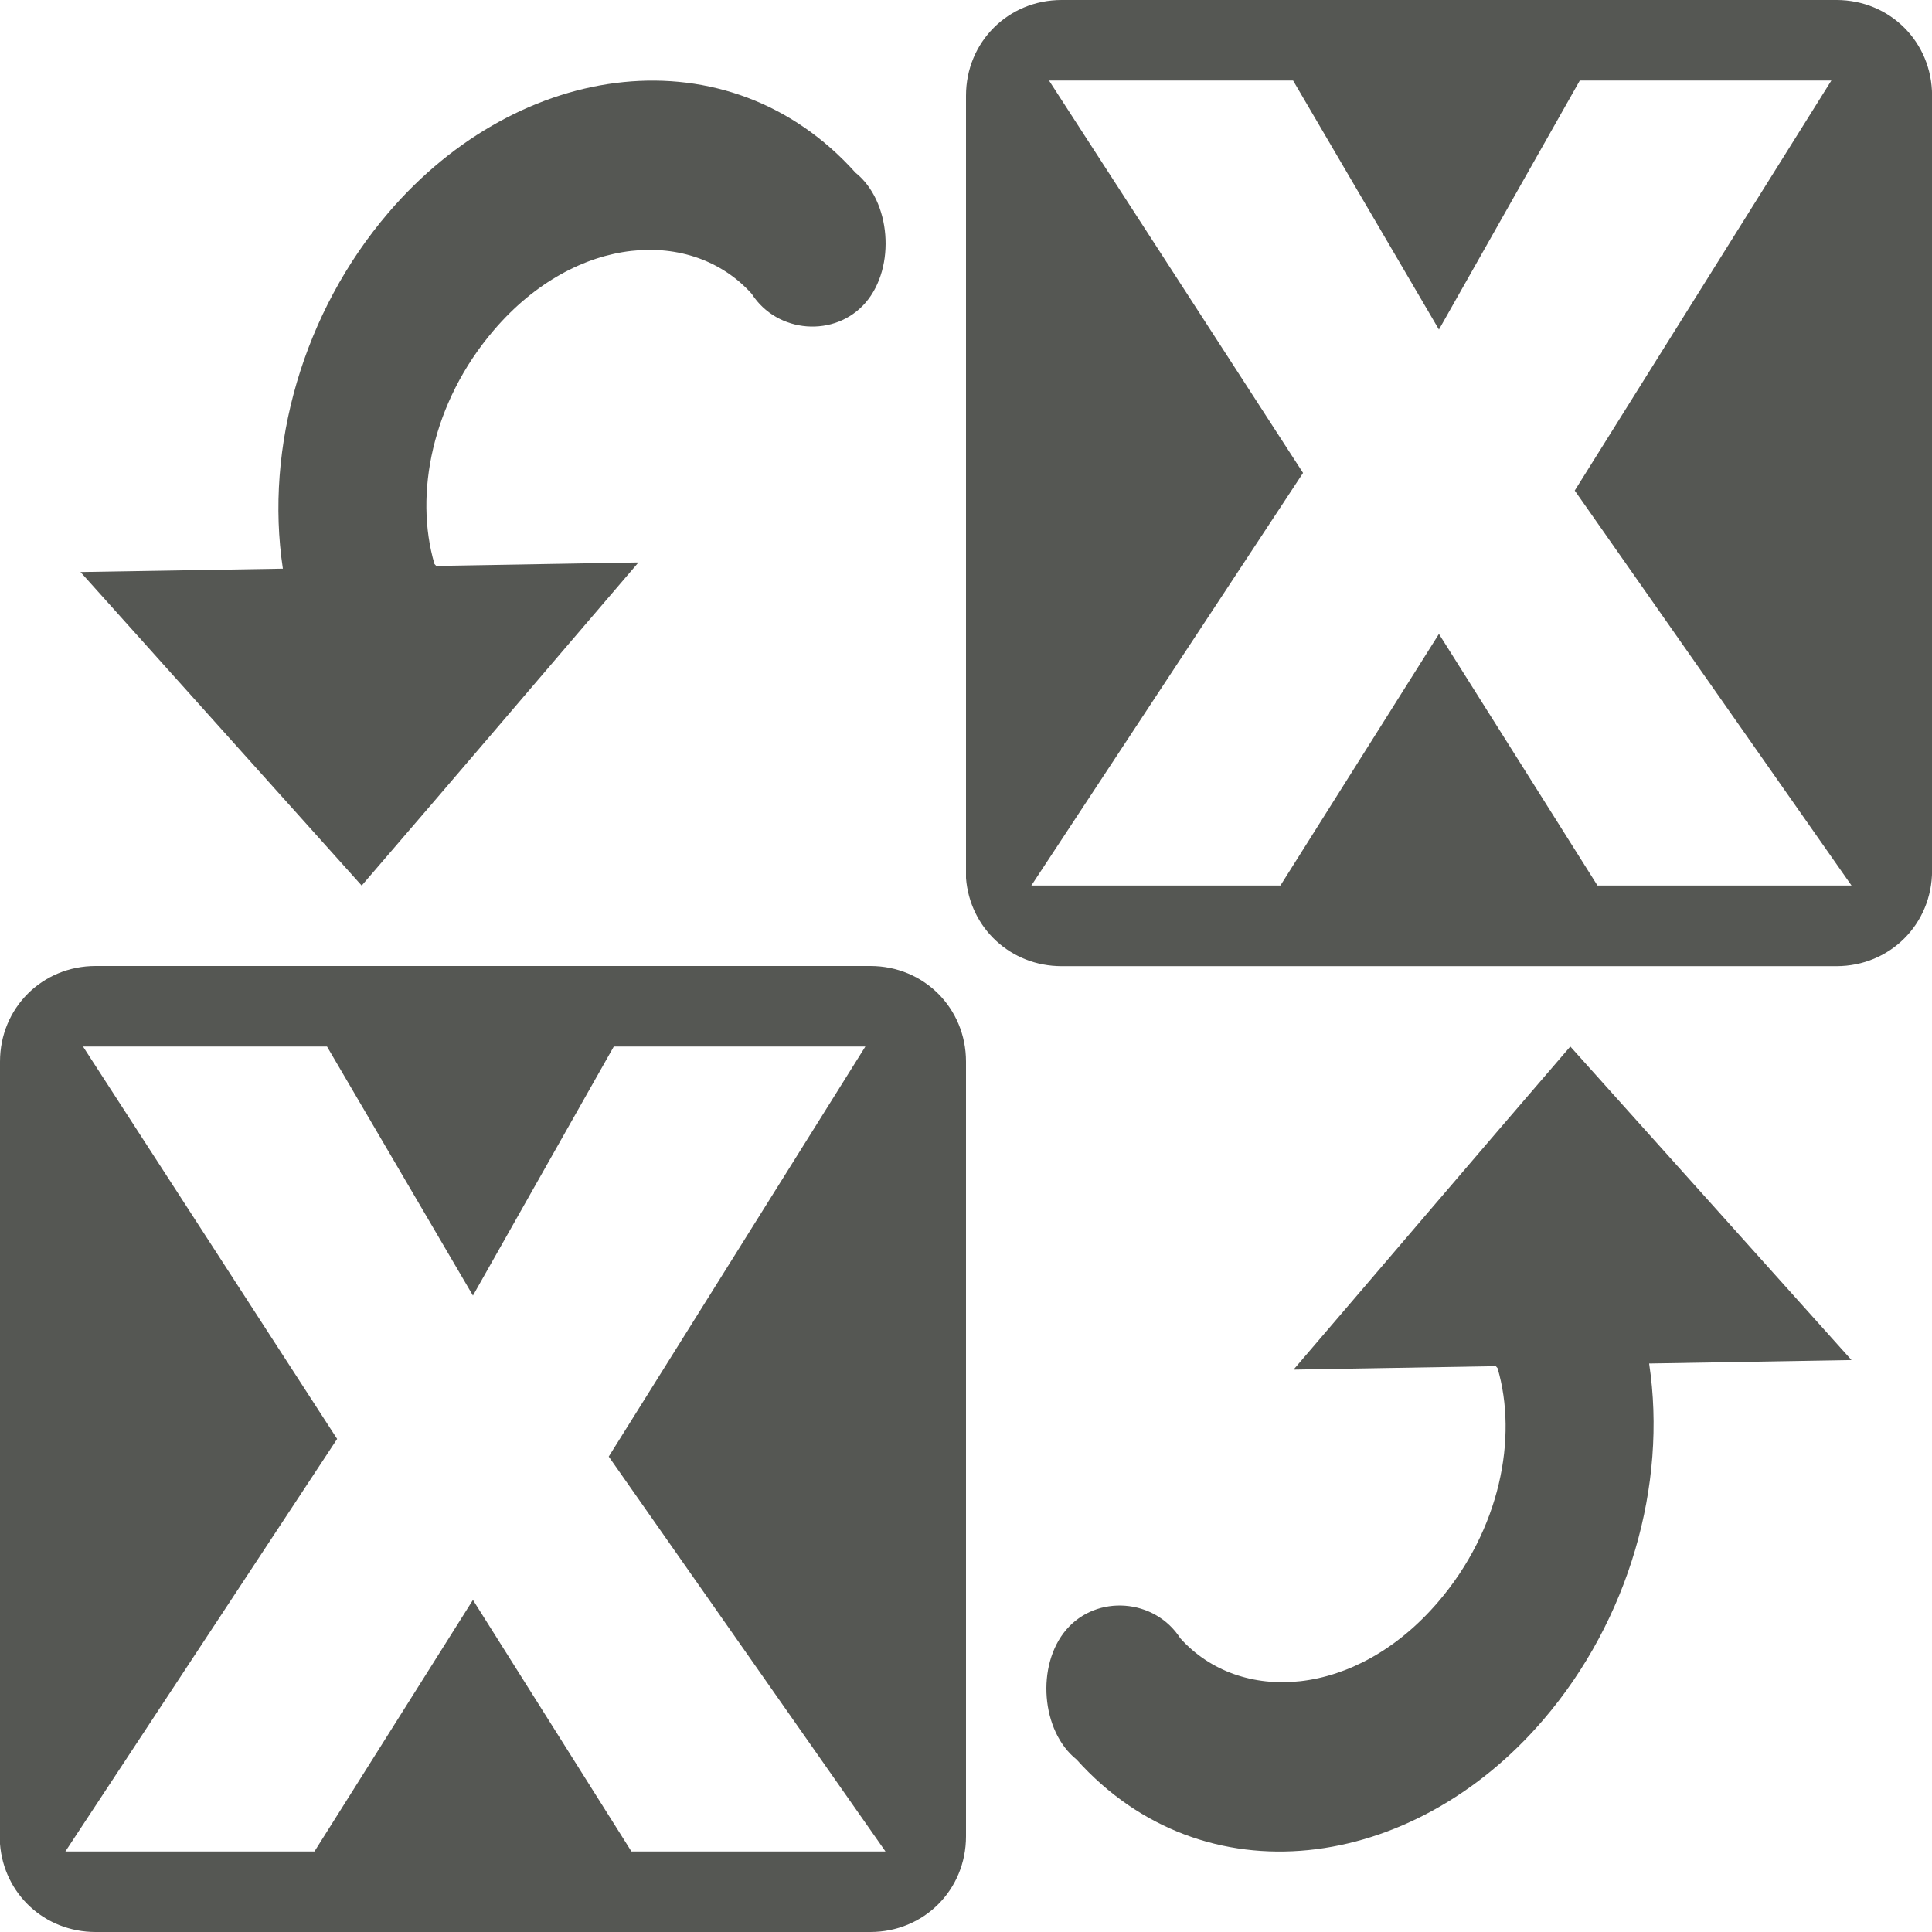 <?xml version="1.0" encoding="UTF-8" standalone="no"?>
<!-- Created with Inkscape (http://www.inkscape.org/) -->

<svg
   xmlns:dc="http://purl.org/dc/elements/1.1/"
   xmlns:cc="http://creativecommons.org/ns#"
   xmlns:rdf="http://www.w3.org/1999/02/22-rdf-syntax-ns#"
   xmlns:svg="http://www.w3.org/2000/svg"
   xmlns="http://www.w3.org/2000/svg"
   xmlns:sodipodi="http://sodipodi.sourceforge.net/DTD/sodipodi-0.dtd"
   xmlns:inkscape="http://www.inkscape.org/namespaces/inkscape"
   id="svg7384"
   sodipodi:docname="transform-recode-same-variables.svg"
   version="1.1"
   inkscape:version="0.48.4 r9939"
   height="24"
   width="24"
   inkscape:export-filename="/home/raizen/Escritorio/PSPP icon original/Carpeta sin título/goto-case.png"
   inkscape:export-xdpi="90"
   inkscape:export-ydpi="90">
  <sodipodi:namedview
     inkscape:cy="9.4531255"
     pagecolor="#4d4d4d"
     borderopacity="1"
     showborder="false"
     inkscape:bbox-paths="false"
     guidetolerance="10"
     inkscape:object-paths="true"
     inkscape:window-width="1366"
     showguides="true"
     inkscape:object-nodes="true"
     inkscape:snap-bbox="true"
     inkscape:pageshadow="2"
     inkscape:guide-bbox="true"
     inkscape:snap-nodes="false"
     bordercolor="#666666"
     objecttolerance="10"
     id="namedview88"
     showgrid="true"
     inkscape:window-maximized="1"
     inkscape:window-x="0"
     inkscape:snap-global="true"
     inkscape:window-y="28"
     gridtolerance="10"
     inkscape:window-height="675"
     inkscape:snap-others="false"
     inkscape:snap-to-guides="true"
     inkscape:current-layer="lc_centerpara"
     inkscape:snap-bbox-midpoints="false"
     inkscape:zoom="14.852481"
     inkscape:cx="8.5412086"
     inkscape:snap-grids="true"
     inkscape:pageopacity="0"
     inkscape:bbox-nodes="true"
     inkscape:snap-bbox-edge-midpoints="false">
    <inkscape:grid
       spacingx="1px"
       spacingy="1px"
       id="grid4866"
       empspacing="2"
       enabled="true"
       type="xygrid"
       snapvisiblegridlinesonly="true"
       visible="true" />
    <sodipodi:guide
       position="0,0"
       orientation="0,16.085"
       id="guide3001" />
    <sodipodi:guide
       position="24,16.799"
       orientation="-16.024,0"
       id="guide3003" />
    <sodipodi:guide
       position="15.62,24"
       orientation="0,-16.085"
       id="guide3005" />
    <sodipodi:guide
       position="0,16.024"
       orientation="16.024,0"
       id="guide3007" />
    <sodipodi:guide
       position="0,0"
       orientation="0,24"
       id="guide3022" />
    <sodipodi:guide
       position="24,0"
       orientation="-24,0"
       id="guide3024" />
    <sodipodi:guide
       position="24,24"
       orientation="0,-24"
       id="guide3026" />
    <sodipodi:guide
       position="0,24"
       orientation="24,0"
       id="guide3028" />
  </sodipodi:namedview>
  <defs
     id="defs7386">
    <inkscape:path-effect
       effect="spiro"
       id="path-effect91806"
       is_visible="true" />
  </defs>
  <g
     inkscape:label="GNU PSPP Symbolic icon theme"
     transform="translate(-60.952,-639)"
     inkscape:groupmode="layer"
     id="layer12"
     style="display:inline">
    <g
       style="display:inline"
       transform="translate(-99.048,138.638)"
       inkscape:label="lc_centerpara"
       id="lc_centerpara">
      <path
         id="path7756"
         d="m 161,507.468 3.493,3.895 c 1.197,-1.389 2.244,-2.621 3.438,-4.014 l -2.512,0.043 -0.022,-0.024 c -0.254,-0.865 -0.032,-2.006 0.738,-2.905 1.026,-1.199 2.464,-1.275 3.203,-0.451 0.317,0.494 1.038,0.548 1.416,0.108 0.378,-0.441 0.313,-1.262 -0.127,-1.613 -1.576,-1.757 -4.17,-1.41 -5.801,0.496 -1.059,1.236 -1.54,2.913 -1.312,4.423 z"
         style="fill:#555753;fill-opacity:1;stroke:none;display:inline"
         inkscape:connector-curvature="0"
         sodipodi:nodetypes="cccccscscscc" />
      <path
         id="path7756-4"
         d="m 183,517.257 -3.493,-3.895 c -1.197,1.389 -2.244,2.621 -3.438,4.014 l 2.512,-0.043 0.022,0.024 c 0.254,0.865 0.032,2.006 -0.738,2.905 -1.026,1.199 -2.464,1.275 -3.203,0.451 -0.317,-0.494 -1.038,-0.548 -1.416,-0.107 -0.378,0.441 -0.313,1.262 0.127,1.613 1.576,1.757 4.17,1.41 5.801,-0.496 1.059,-1.236 1.54,-2.913 1.312,-4.423 z"
         style="fill:#555753;fill-opacity:1;stroke:none;display:inline"
         inkscape:connector-curvature="0"
         sodipodi:nodetypes="cccccscscscc" />
      <path
         style="fill:#555753;fill-opacity:1;stroke:none"
         d="M 1.188 12 C 0.523 12 0 12.523 0 13.188 L 0 13.812 L 0 14.5 L 0 21.594 L 0 22.188 L 0 22.906 C 0.048 23.527 0.554 24 1.188 24 L 1.812 24 L 10.188 24 L 10.812 24 C 11.477 24 12 23.477 12 22.812 L 12 22.188 L 12 21.594 L 12 14.5 L 12 13.812 L 12 13.188 C 12 12.523 11.477 12 10.812 12 L 10.188 12 L 1.812 12 L 1.188 12 z M 1.031 13 L 4.062 13 L 5.875 16.094 L 7.625 13 L 10.75 13 L 7.562 18.094 L 11 23 L 7.844 23 L 5.875 19.875 L 3.906 23 L 0.812 23 L 4.188 17.875 L 1.031 13 z "
         transform="translate(160,500.362)"
         id="rect3002" />
      <path
         style="fill:#555753;fill-opacity:1;stroke:none;display:inline"
         d="m 139.188,502.362 c -0.665,0 -1.188,0.523 -1.188,1.188 l 0,0.625 0,0.688 0,7.094 0,0.594 0,0.719 c 0.048,0.62 0.554,1.094 1.188,1.094 l 0.625,0 8.375,0 0.625,0 c 0.665,0 1.188,-0.523 1.188,-1.188 l 0,-0.625 0,-0.594 0,-7.094 0,-0.688 0,-0.625 c 0,-0.665 -0.523,-1.188 -1.188,-1.188 l -0.625,0 -8.375,0 -0.625,0 z m -0.188,1 3.125,0 1.812,3.719 1.812,-3.719 3.125,0 -3.5,6.094 0,3.906 -2.875,0 0,-3.812 -3.5,-6.188 z"
         id="rect3002-2"
         inkscape:connector-curvature="0" />
      <path
         inkscape:connector-curvature="0"
         style="fill:#555753;fill-opacity:1;stroke:none;display:inline"
         d="m 173.188,500.362 c -0.665,0 -1.188,0.523 -1.188,1.188 l 0,0.625 0,0.688 0,7.094 0,0.594 0,0.719 c 0.048,0.62 0.554,1.094 1.188,1.094 l 0.625,0 8.375,0 0.625,0 c 0.665,0 1.188,-0.523 1.188,-1.188 l 0,-0.625 0,-0.594 0,-7.094 0,-0.688 0,-0.625 c 0,-0.665 -0.523,-1.188 -1.188,-1.188 l -0.625,0 -8.375,0 -0.625,0 z m -0.156,1 3.031,0 1.812,3.094 1.75,-3.094 3.125,0 -3.188,5.094 3.438,4.906 -3.156,0 -1.969,-3.125 -1.969,3.125 -3.094,0 3.375,-5.125 -3.156,-4.875 z"
         id="rect3002-5" />
    </g>
  </g>
</svg>
